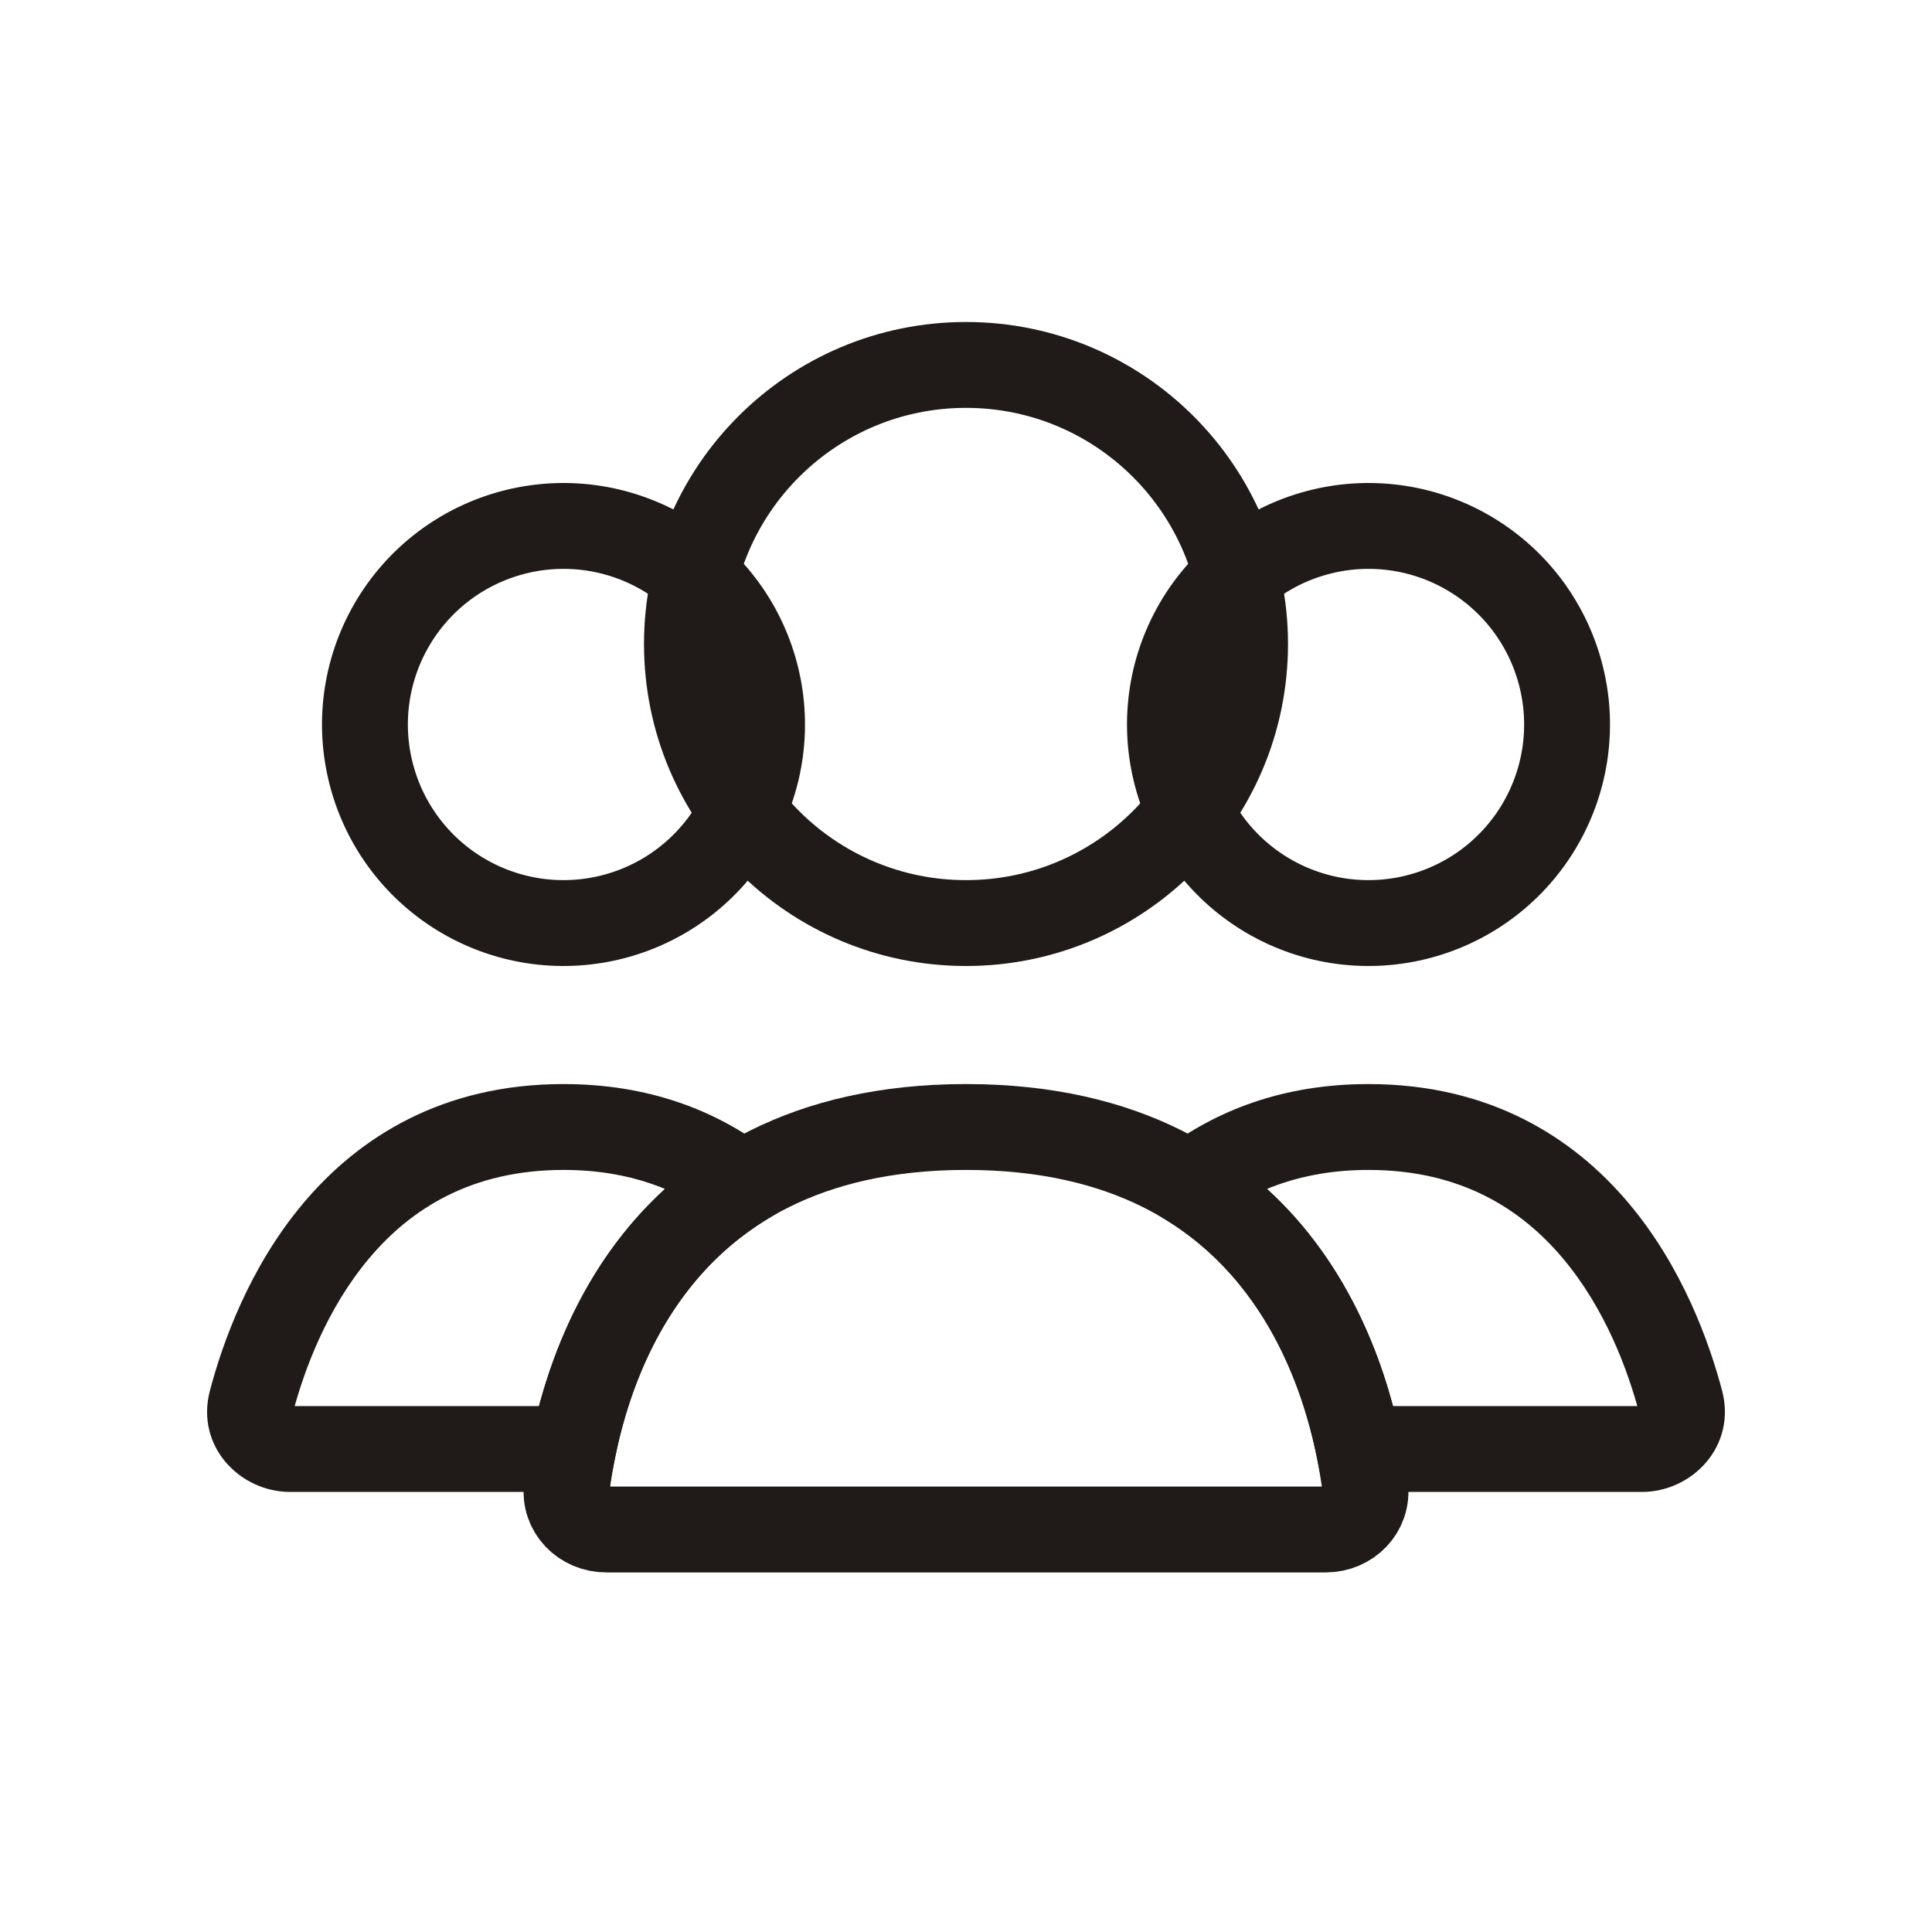 <svg width="45" height="45" viewBox="0 0 45 45" fill="none" xmlns="http://www.w3.org/2000/svg">
<circle cx="22.5" cy="15" r="6.5" stroke="#201A19" stroke-width="2" stroke-linecap="round"/>
<path d="M27.87 14.562C28.483 13.5 29.493 12.725 30.678 12.408C31.863 12.09 33.125 12.256 34.188 12.87C35.25 13.483 36.025 14.493 36.342 15.678C36.66 16.863 36.494 18.125 35.88 19.188C35.267 20.25 34.257 21.025 33.072 21.342C31.887 21.66 30.625 21.494 29.562 20.88C28.5 20.267 27.725 19.257 27.408 18.072C27.09 16.887 27.256 15.625 27.87 14.562L27.87 14.562Z" stroke="#201A19" stroke-width="2"/>
<path d="M9.12 14.562C9.733 13.5 10.743 12.725 11.928 12.408C13.113 12.09 14.375 12.256 15.438 12.87C16.5 13.483 17.275 14.493 17.592 15.678C17.91 16.863 17.744 18.125 17.13 19.188C16.517 20.25 15.507 21.025 14.322 21.342C13.137 21.66 11.875 21.494 10.812 20.88C9.75 20.267 8.975 19.257 8.658 18.072C8.34 16.887 8.506 15.625 9.12 14.562L9.12 14.562Z" stroke="#201A19" stroke-width="2"/>
<path d="M31.653 33.75L30.673 33.947L30.834 34.75H31.653V33.75ZM39.144 32.644L38.177 32.9V32.9L39.144 32.644ZM27.714 27.582L27.109 26.786L25.953 27.664L27.186 28.431L27.714 27.582ZM38.242 32.75H31.653V34.75H38.242V32.75ZM38.177 32.9C38.174 32.889 38.171 32.865 38.178 32.837C38.184 32.81 38.196 32.789 38.207 32.776C38.229 32.749 38.248 32.75 38.242 32.75V34.75C39.416 34.75 40.453 33.682 40.11 32.388L38.177 32.9ZM31.875 27.25C34.026 27.25 35.438 28.163 36.402 29.309C37.394 30.487 37.919 31.926 38.177 32.9L40.11 32.388C39.816 31.277 39.193 29.518 37.932 28.021C36.644 26.491 34.698 25.25 31.875 25.25V27.25ZM28.319 28.379C29.189 27.717 30.334 27.25 31.875 27.25V25.25C29.89 25.25 28.322 25.865 27.109 26.786L28.319 28.379ZM27.186 28.431C29.436 29.831 30.327 32.23 30.673 33.947L32.633 33.553C32.244 31.618 31.181 28.561 28.242 26.733L27.186 28.431Z" fill="#201A19"/>
<path d="M17.286 27.582L17.814 28.431L19.047 27.664L17.891 26.786L17.286 27.582ZM5.856 32.644L4.89 32.388L5.856 32.644ZM13.347 33.75V34.75H14.166L14.327 33.947L13.347 33.75ZM13.125 27.25C14.666 27.25 15.81 27.717 16.681 28.379L17.891 26.786C16.678 25.865 15.11 25.25 13.125 25.25V27.25ZM6.823 32.9C7.081 31.926 7.606 30.487 8.598 29.309C9.562 28.163 10.974 27.25 13.125 27.25V25.25C10.302 25.25 8.356 26.491 7.068 28.021C5.807 29.518 5.184 31.277 4.89 32.388L6.823 32.9ZM6.758 32.75C6.752 32.75 6.771 32.749 6.793 32.776C6.804 32.789 6.816 32.81 6.822 32.837C6.829 32.865 6.826 32.889 6.823 32.9L4.89 32.388C4.547 33.682 5.583 34.75 6.758 34.75V32.75ZM13.347 32.75H6.758V34.75H13.347V32.75ZM14.327 33.947C14.673 32.23 15.564 29.831 17.814 28.431L16.758 26.733C13.819 28.561 12.756 31.618 12.367 33.553L14.327 33.947Z" fill="#201A19"/>
<path d="M22.5 26.25C29.982 26.25 31.493 32.221 31.798 34.633C31.867 35.181 31.427 35.625 30.875 35.625H14.125C13.573 35.625 13.133 35.181 13.202 34.633C13.507 32.221 15.018 26.25 22.5 26.25Z" stroke="#201A19" stroke-width="2" stroke-linecap="round"/>
</svg>
